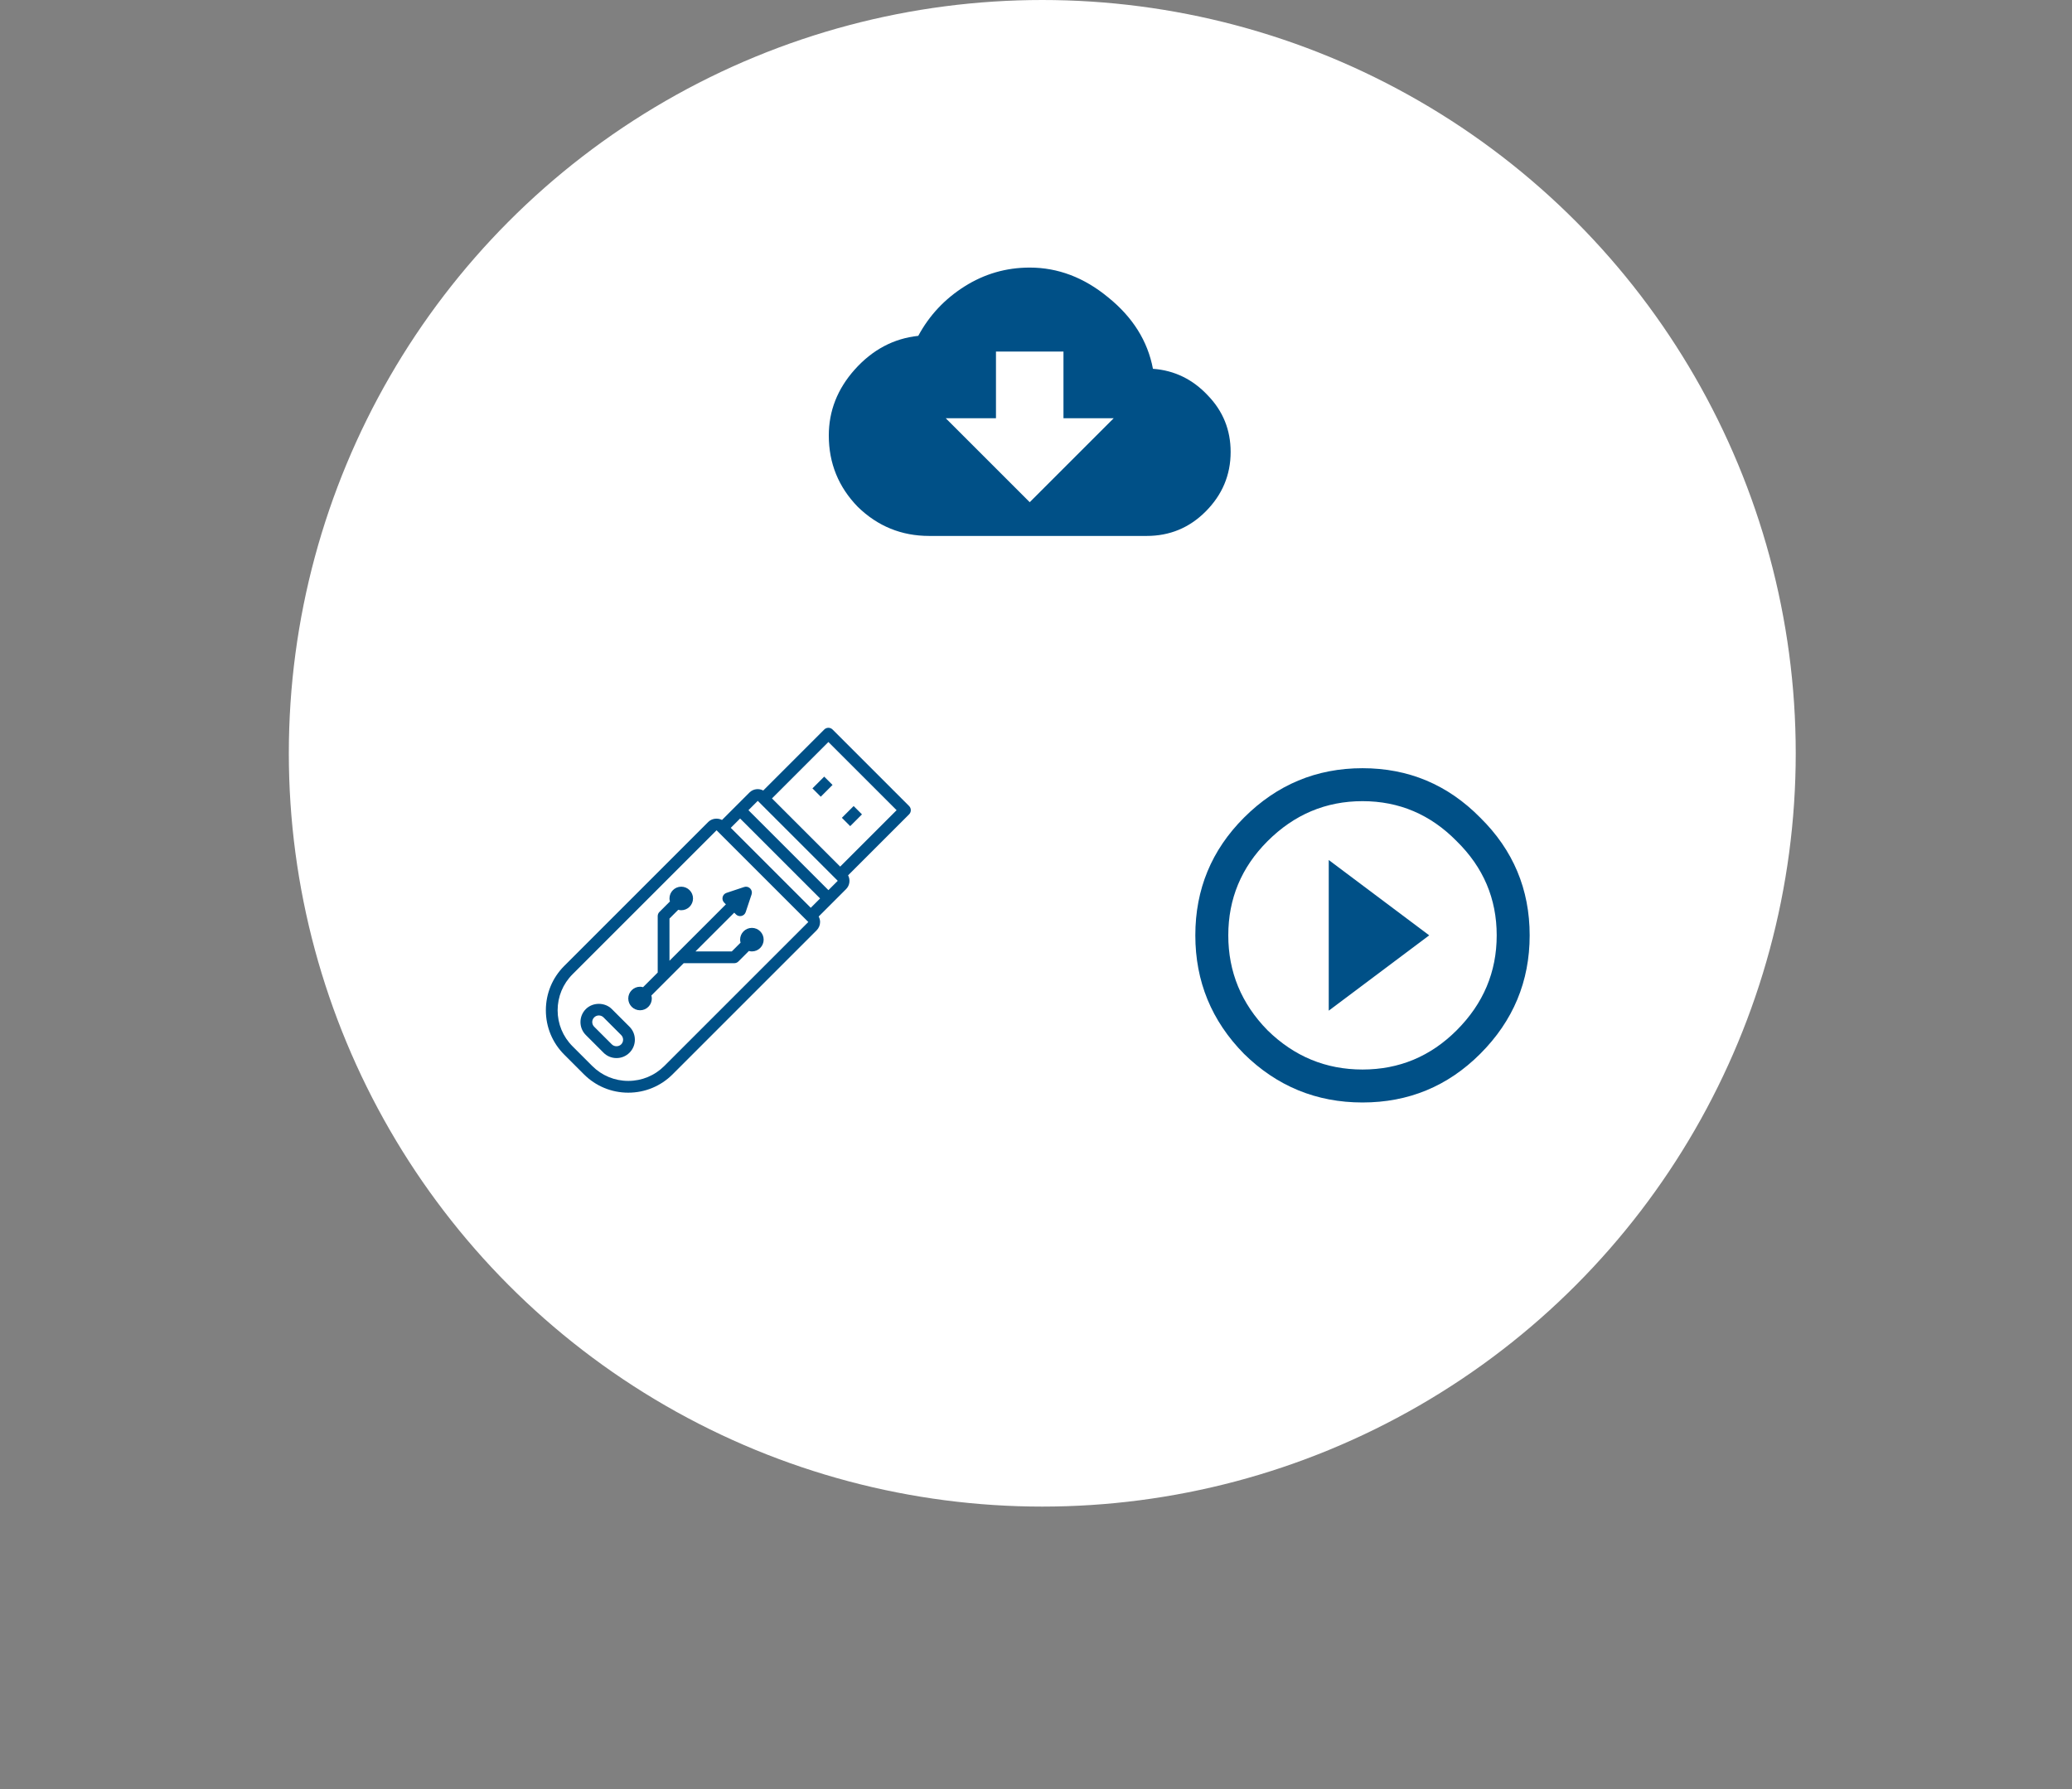 <svg width="330" height="285" viewBox="0 0 330 285" fill="none" xmlns="http://www.w3.org/2000/svg">
<rect x="0" y="0" width="330" height="285" fill="#808080" stroke="none"/>
<circle cx="166" cy="120" r="120" fill="white"/>
<path d="M177.375 66.625H169.375V56H158.625V66.625H150.625L164 80L177.375 66.625ZM183.625 58.75C187.042 59 189.958 60.417 192.375 63C194.792 65.5 196 68.5 196 72C196 75.667 194.667 78.833 192 81.5C189.417 84.083 186.292 85.375 182.625 85.375H148C143.583 85.375 139.792 83.833 136.625 80.75C133.542 77.583 132 73.792 132 69.375C132 65.458 133.375 61.958 136.125 58.875C138.958 55.708 142.333 53.917 146.25 53.5C148 50.25 150.458 47.625 153.625 45.625C156.792 43.625 160.25 42.625 164 42.625C168.5 42.625 172.667 44.208 176.5 47.375C180.417 50.542 182.792 54.333 183.625 58.75Z" fill="#005087"/>
<path d="M144.788 128.4L132.6 116.212C132.234 115.846 131.641 115.846 131.275 116.212L121.56 125.927C120.852 125.554 119.956 125.656 119.362 126.25L114.993 130.619C114.288 130.263 113.373 130.364 112.799 130.938L89.863 153.874C87.976 155.761 86.938 158.269 86.938 160.938C86.938 163.607 87.976 166.115 89.863 168.002L92.998 171.137C94.886 173.024 97.393 174.063 100.062 174.063C102.732 174.063 105.239 173.024 107.127 171.137L130.062 148.201C130.417 147.846 130.612 147.376 130.612 146.875C130.612 146.564 130.528 146.269 130.387 146.001L134.75 141.638C135.345 141.044 135.447 140.148 135.073 139.44L144.788 129.726C145.154 129.359 145.154 128.766 144.788 128.4ZM116.388 131.875L117.875 130.388L130.612 143.125L129.125 144.612L116.388 131.875ZM105.801 169.811C104.268 171.344 102.23 172.188 100.062 172.188C97.895 172.188 95.857 171.344 94.324 169.811L91.189 166.676C89.656 165.143 88.812 163.105 88.812 160.938C88.812 158.77 89.656 156.732 91.189 155.199L114.125 132.263L128.737 146.875L105.801 169.811ZM131.937 141.8L119.201 129.063L120.687 127.576L133.424 140.313L131.937 141.8ZM133.812 138.05L122.951 127.188L131.937 118.201L142.799 129.063L133.812 138.05Z" fill="#005087"/>
<path d="M97.444 160.744C96.34 159.637 94.41 159.637 93.306 160.744C92.753 161.296 92.449 162.031 92.449 162.813C92.449 163.595 92.753 164.33 93.306 164.882L96.118 167.694C96.671 168.248 97.406 168.551 98.188 168.551C98.969 168.551 99.704 168.248 100.257 167.694C100.81 167.142 101.113 166.407 101.113 165.625C101.113 164.843 100.81 164.108 100.257 163.556L97.444 160.744ZM98.931 166.369C98.534 166.766 97.842 166.766 97.444 166.369L94.632 163.556C94.433 163.358 94.324 163.094 94.324 162.813C94.324 162.532 94.433 162.268 94.632 162.069C94.83 161.871 95.094 161.762 95.375 161.762C95.656 161.762 95.92 161.871 96.118 162.069L98.931 164.882C99.13 165.081 99.239 165.344 99.239 165.625C99.239 165.907 99.13 166.17 98.931 166.369Z" fill="#005087"/>
<path d="M115.612 144.062L106.625 153.049V146.326L108.021 144.93C108.175 144.971 108.333 145 108.5 145C109.534 145 110.375 144.159 110.375 143.125C110.375 142.091 109.534 141.25 108.5 141.25C107.466 141.25 106.625 142.091 106.625 143.125C106.625 143.292 106.654 143.45 106.695 143.604L105.025 145.275C104.848 145.45 104.75 145.688 104.75 145.937V154.924L102.417 157.258C102.263 157.217 102.104 157.187 101.938 157.187C100.903 157.187 100.062 158.028 100.062 159.062C100.062 160.097 100.903 160.937 101.938 160.937C102.972 160.937 103.812 160.097 103.812 159.062C103.812 158.896 103.783 158.737 103.742 158.583L108.888 153.437H116.938C117.187 153.437 117.425 153.339 117.6 153.163L119.271 151.492C119.425 151.533 119.583 151.562 119.75 151.562C120.784 151.562 121.625 150.722 121.625 149.687C121.625 148.653 120.784 147.812 119.75 147.812C118.716 147.812 117.875 148.653 117.875 149.687C117.875 149.854 117.904 150.013 117.945 150.167L116.549 151.562H110.763L116.938 145.388L117.212 145.663C117.389 145.84 117.629 145.937 117.875 145.937C117.946 145.937 118.018 145.929 118.09 145.913C118.407 145.838 118.661 145.606 118.764 145.297L119.701 142.485C119.814 142.148 119.726 141.776 119.475 141.526C119.225 141.275 118.854 141.186 118.516 141.3L115.704 142.237C115.395 142.339 115.163 142.594 115.088 142.911C115.014 143.227 115.108 143.559 115.338 143.79L115.612 144.062Z" fill="#005087"/>
<path d="M129.394 125.591L131.269 123.716L132.595 125.042L130.72 126.917L129.394 125.591Z" fill="#005087"/>
<path d="M134.081 130.278L135.956 128.404L137.281 129.729L135.407 131.604L134.081 130.278Z" fill="#005087"/>
<path d="M201.875 164.125C206.125 168.292 211.167 170.375 217 170.375C222.833 170.375 227.833 168.292 232 164.125C236.25 159.875 238.375 154.833 238.375 149C238.375 143.167 236.25 138.167 232 134C227.833 129.75 222.833 127.625 217 127.625C211.167 127.625 206.125 129.75 201.875 134C197.708 138.167 195.625 143.167 195.625 149C195.625 154.833 197.708 159.875 201.875 164.125ZM198.125 130.25C203.375 125 209.667 122.375 217 122.375C224.333 122.375 230.583 125 235.75 130.25C241 135.417 243.625 141.667 243.625 149C243.625 156.333 241 162.625 235.75 167.875C230.583 173.042 224.333 175.625 217 175.625C209.667 175.625 203.375 173.042 198.125 167.875C192.958 162.625 190.375 156.333 190.375 149C190.375 141.667 192.958 135.417 198.125 130.25ZM211.625 161V137L227.625 149L211.625 161Z" fill="#005087"/>
</svg>
